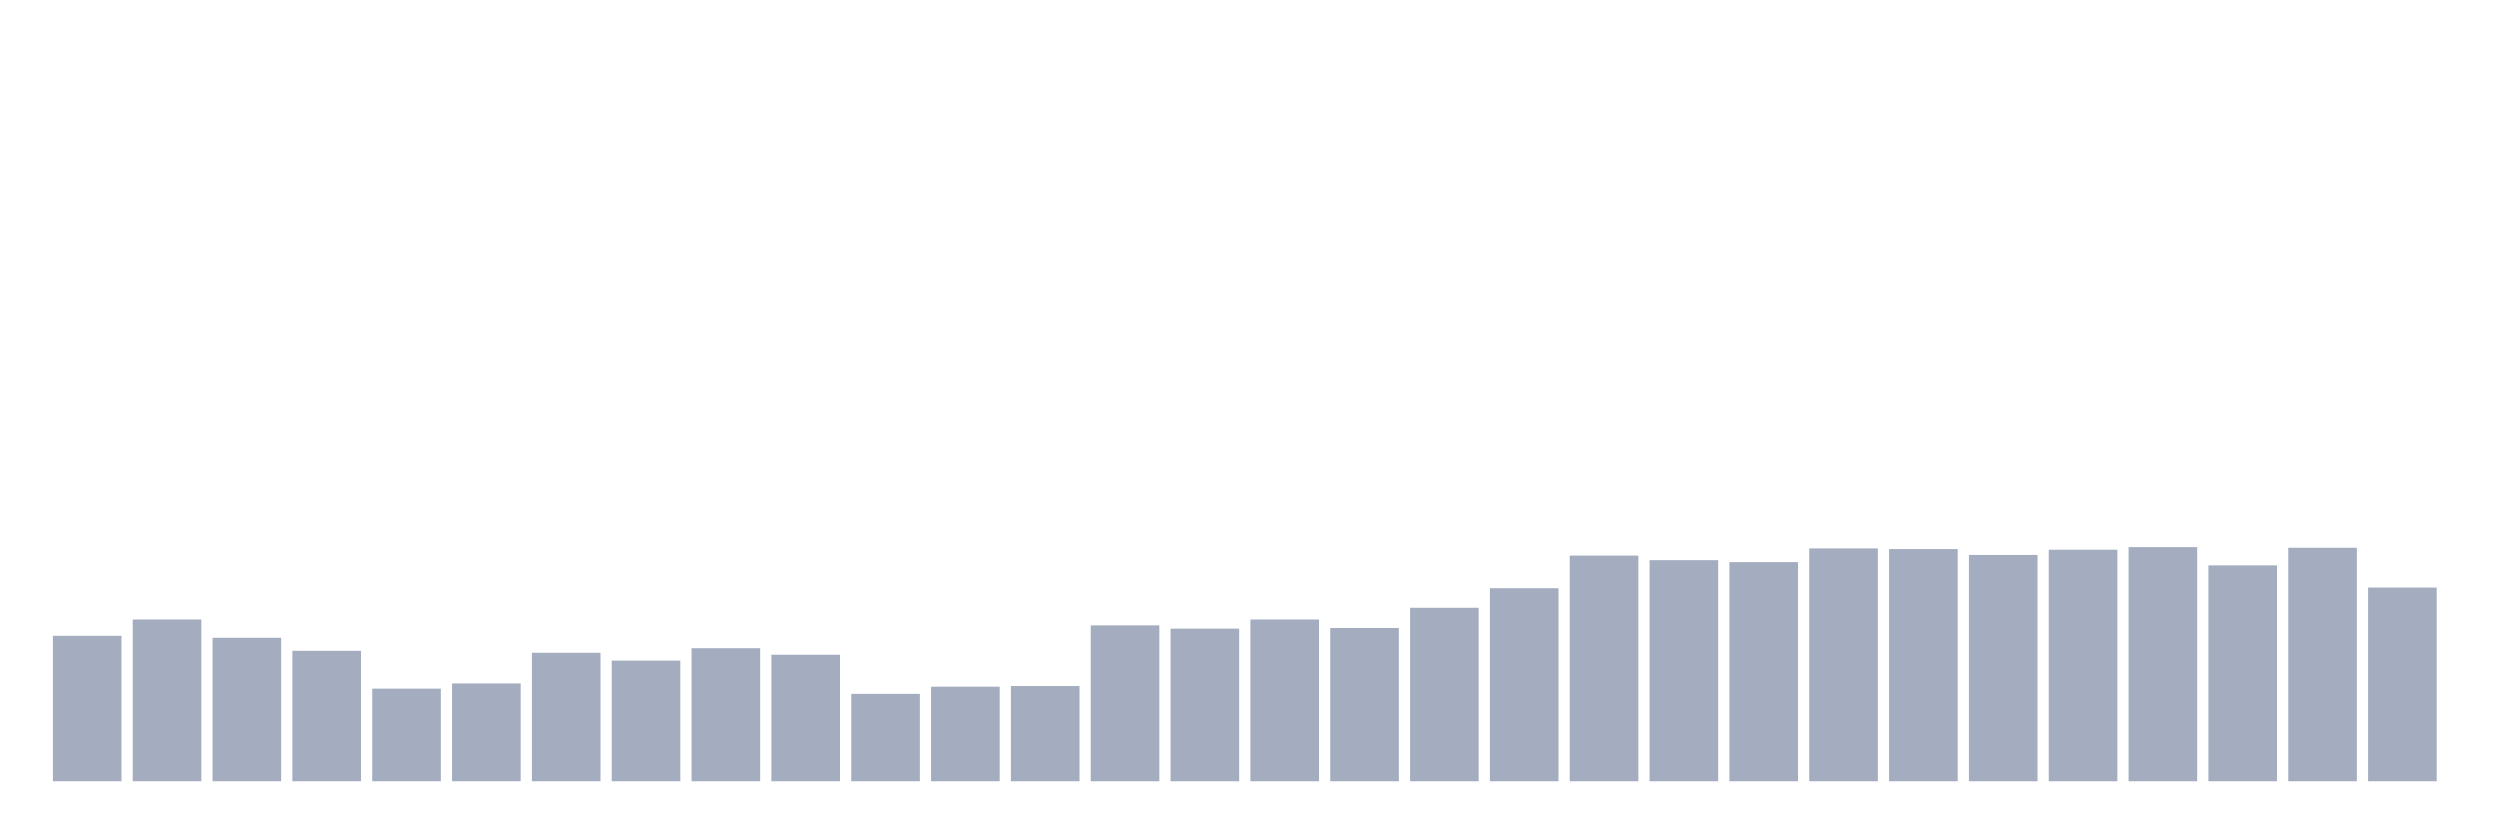 <svg xmlns="http://www.w3.org/2000/svg" viewBox="0 0 480 160"><g transform="translate(10,10)"><rect class="bar" x="0.153" width="13.175" y="112.075" height="27.925" fill="rgb(164,173,192)"></rect><rect class="bar" x="15.482" width="13.175" y="108.945" height="31.055" fill="rgb(164,173,192)"></rect><rect class="bar" x="30.81" width="13.175" y="112.451" height="27.549" fill="rgb(164,173,192)"></rect><rect class="bar" x="46.138" width="13.175" y="114.955" height="25.045" fill="rgb(164,173,192)"></rect><rect class="bar" x="61.466" width="13.175" y="122.218" height="17.782" fill="rgb(164,173,192)"></rect><rect class="bar" x="76.794" width="13.175" y="121.216" height="18.784" fill="rgb(164,173,192)"></rect><rect class="bar" x="92.123" width="13.175" y="115.331" height="24.669" fill="rgb(164,173,192)"></rect><rect class="bar" x="107.451" width="13.175" y="116.834" height="23.166" fill="rgb(164,173,192)"></rect><rect class="bar" x="122.779" width="13.175" y="114.454" height="25.546" fill="rgb(164,173,192)"></rect><rect class="bar" x="138.107" width="13.175" y="115.707" height="24.293" fill="rgb(164,173,192)"></rect><rect class="bar" x="153.436" width="13.175" y="123.22" height="16.78" fill="rgb(164,173,192)"></rect><rect class="bar" x="168.764" width="13.175" y="121.843" height="18.157" fill="rgb(164,173,192)"></rect><rect class="bar" x="184.092" width="13.175" y="121.717" height="18.283" fill="rgb(164,173,192)"></rect><rect class="bar" x="199.42" width="13.175" y="110.072" height="29.928" fill="rgb(164,173,192)"></rect><rect class="bar" x="214.748" width="13.175" y="110.698" height="29.302" fill="rgb(164,173,192)"></rect><rect class="bar" x="230.077" width="13.175" y="108.945" height="31.055" fill="rgb(164,173,192)"></rect><rect class="bar" x="245.405" width="13.175" y="110.572" height="29.428" fill="rgb(164,173,192)"></rect><rect class="bar" x="260.733" width="13.175" y="106.691" height="33.309" fill="rgb(164,173,192)"></rect><rect class="bar" x="276.061" width="13.175" y="102.934" height="37.066" fill="rgb(164,173,192)"></rect><rect class="bar" x="291.39" width="13.175" y="96.673" height="43.327" fill="rgb(164,173,192)"></rect><rect class="bar" x="306.718" width="13.175" y="97.549" height="42.451" fill="rgb(164,173,192)"></rect><rect class="bar" x="322.046" width="13.175" y="97.925" height="42.075" fill="rgb(164,173,192)"></rect><rect class="bar" x="337.374" width="13.175" y="95.295" height="44.705" fill="rgb(164,173,192)"></rect><rect class="bar" x="352.702" width="13.175" y="95.42" height="44.58" fill="rgb(164,173,192)"></rect><rect class="bar" x="368.031" width="13.175" y="96.547" height="43.453" fill="rgb(164,173,192)"></rect><rect class="bar" x="383.359" width="13.175" y="95.546" height="44.454" fill="rgb(164,173,192)"></rect><rect class="bar" x="398.687" width="13.175" y="95.045" height="44.955" fill="rgb(164,173,192)"></rect><rect class="bar" x="414.015" width="13.175" y="98.551" height="41.449" fill="rgb(164,173,192)"></rect><rect class="bar" x="429.344" width="13.175" y="95.17" height="44.83" fill="rgb(164,173,192)"></rect><rect class="bar" x="444.672" width="13.175" y="102.809" height="37.191" fill="rgb(164,173,192)"></rect></g></svg>